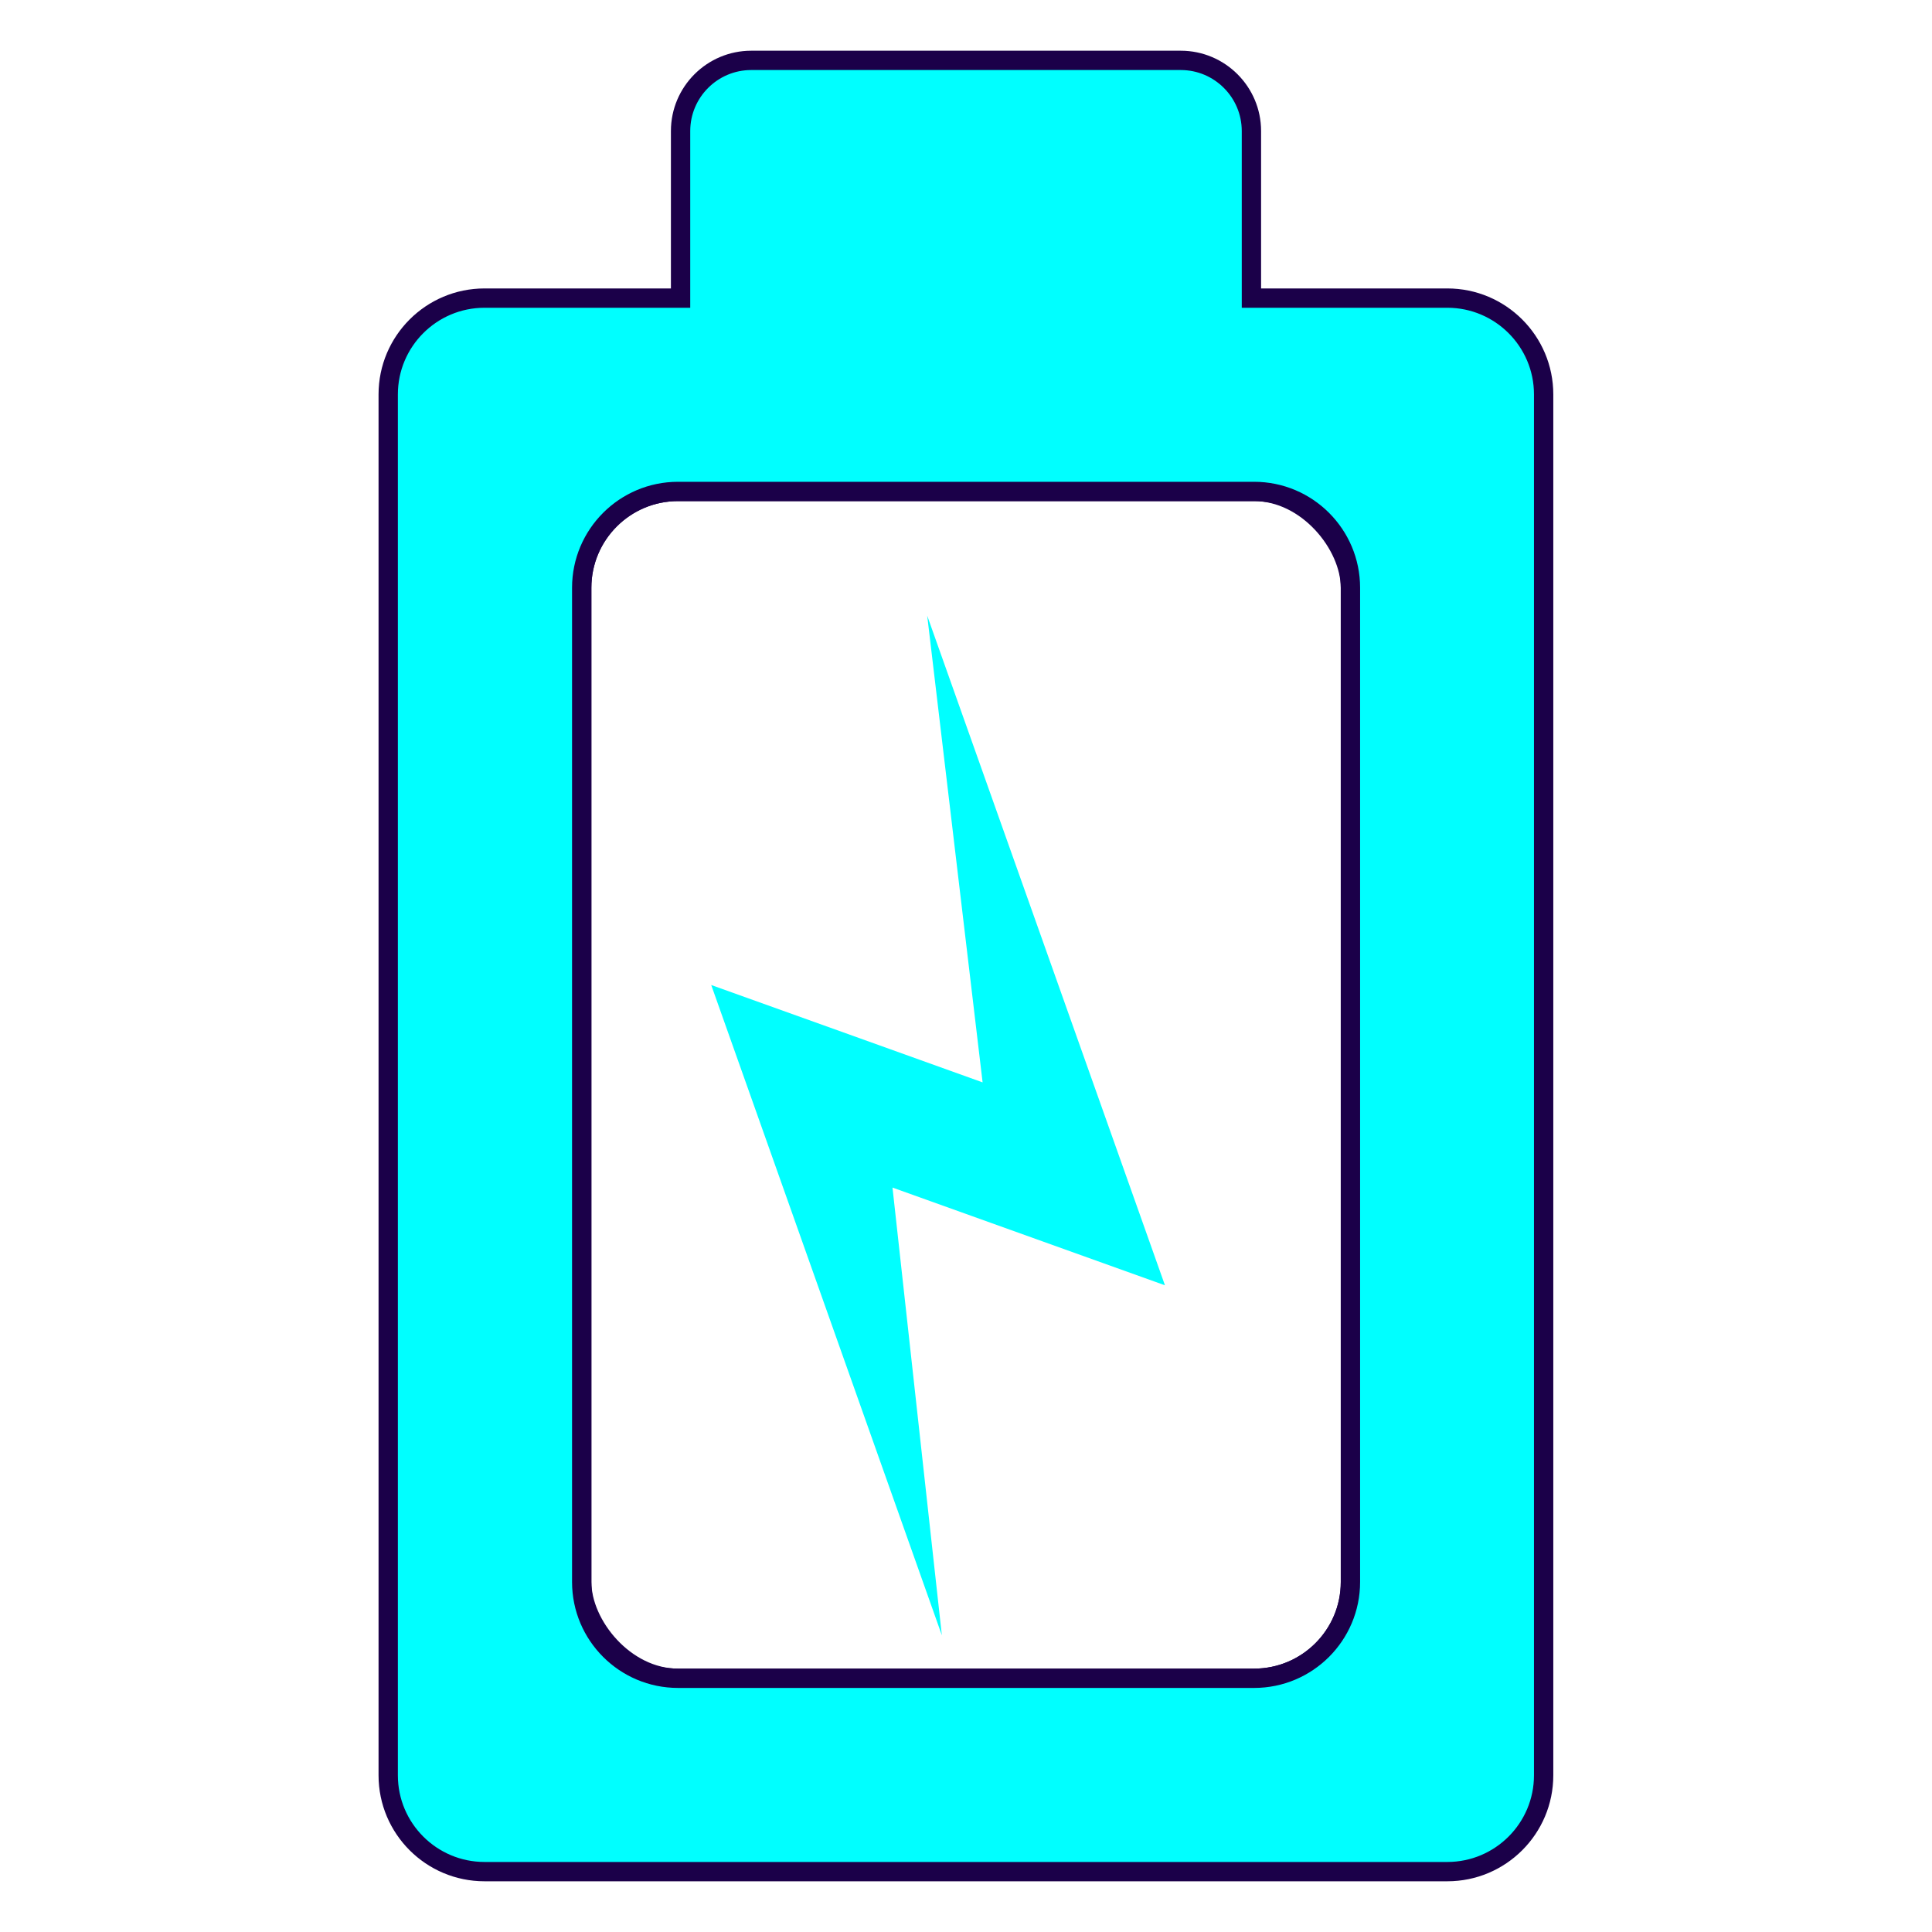 <?xml version="1.0" encoding="UTF-8"?>
<svg id="Layer_2" data-name="Layer 2" xmlns="http://www.w3.org/2000/svg" xmlns:xlink="http://www.w3.org/1999/xlink" viewBox="0 0 128 128">
  <defs>
    <style>
      .cls-1 {
        fill: none;
      }

      .cls-1, .cls-2 {
        stroke: #1b0049;
        stroke-miterlimit: 10;
        stroke-width: 1.28px;
      }

      .cls-2, .cls-3 {
        fill: aqua;
      }

      .cls-3 {
        filter: url(#outer-glow-2);
      }
    </style>
    <filter id="outer-glow-2" filterUnits="userSpaceOnUse">
      <feOffset dx="0" dy="0"/>
      <feGaussianBlur result="blur" stdDeviation="3"/>
      <feFlood flood-color="aqua" flood-opacity=".75"/>
      <feComposite in2="blur" operator="in"/>
      <feComposite in="SourceGraphic"/>
    </filter>
  </defs>
  <g>
    <rect class="cls-1" x="38.54" y="32.56" width="50.93" height="78.63" rx="6.38" ry="6.38"/>
    <path class="cls-2" d="m95.9,19.75h-12.99v-11.07c0-2.58-2.1-4.68-4.68-4.68h-28.46c-2.58,0-4.68,2.1-4.68,4.68v11.07h-12.99c-3.52,0-6.38,2.86-6.38,6.38v91.49c0,3.52,2.86,6.38,6.38,6.38h63.79c3.52,0,6.38-2.86,6.38-6.38V26.13c0-3.52-2.86-6.38-6.38-6.38Zm-6.43,85.06c0,3.52-2.86,6.38-6.38,6.38h-38.17c-3.52,0-6.38-2.86-6.38-6.38V38.94c0-3.52,2.86-6.38,6.38-6.38h38.17c3.52,0,6.38,2.86,6.38,6.38v65.86Z"/>
  </g>
  <path class="cls-3" d="m77.18,85.15c-1.83-5.14-13.62-38.39-15.75-44.36l3.67,30.92-9.5-3.41-8.48-3.04,2.85,8.03,12.43,35.05-3.27-29.66c6.28,2.25,14.28,5.12,18.04,6.47Z"/>
</svg>